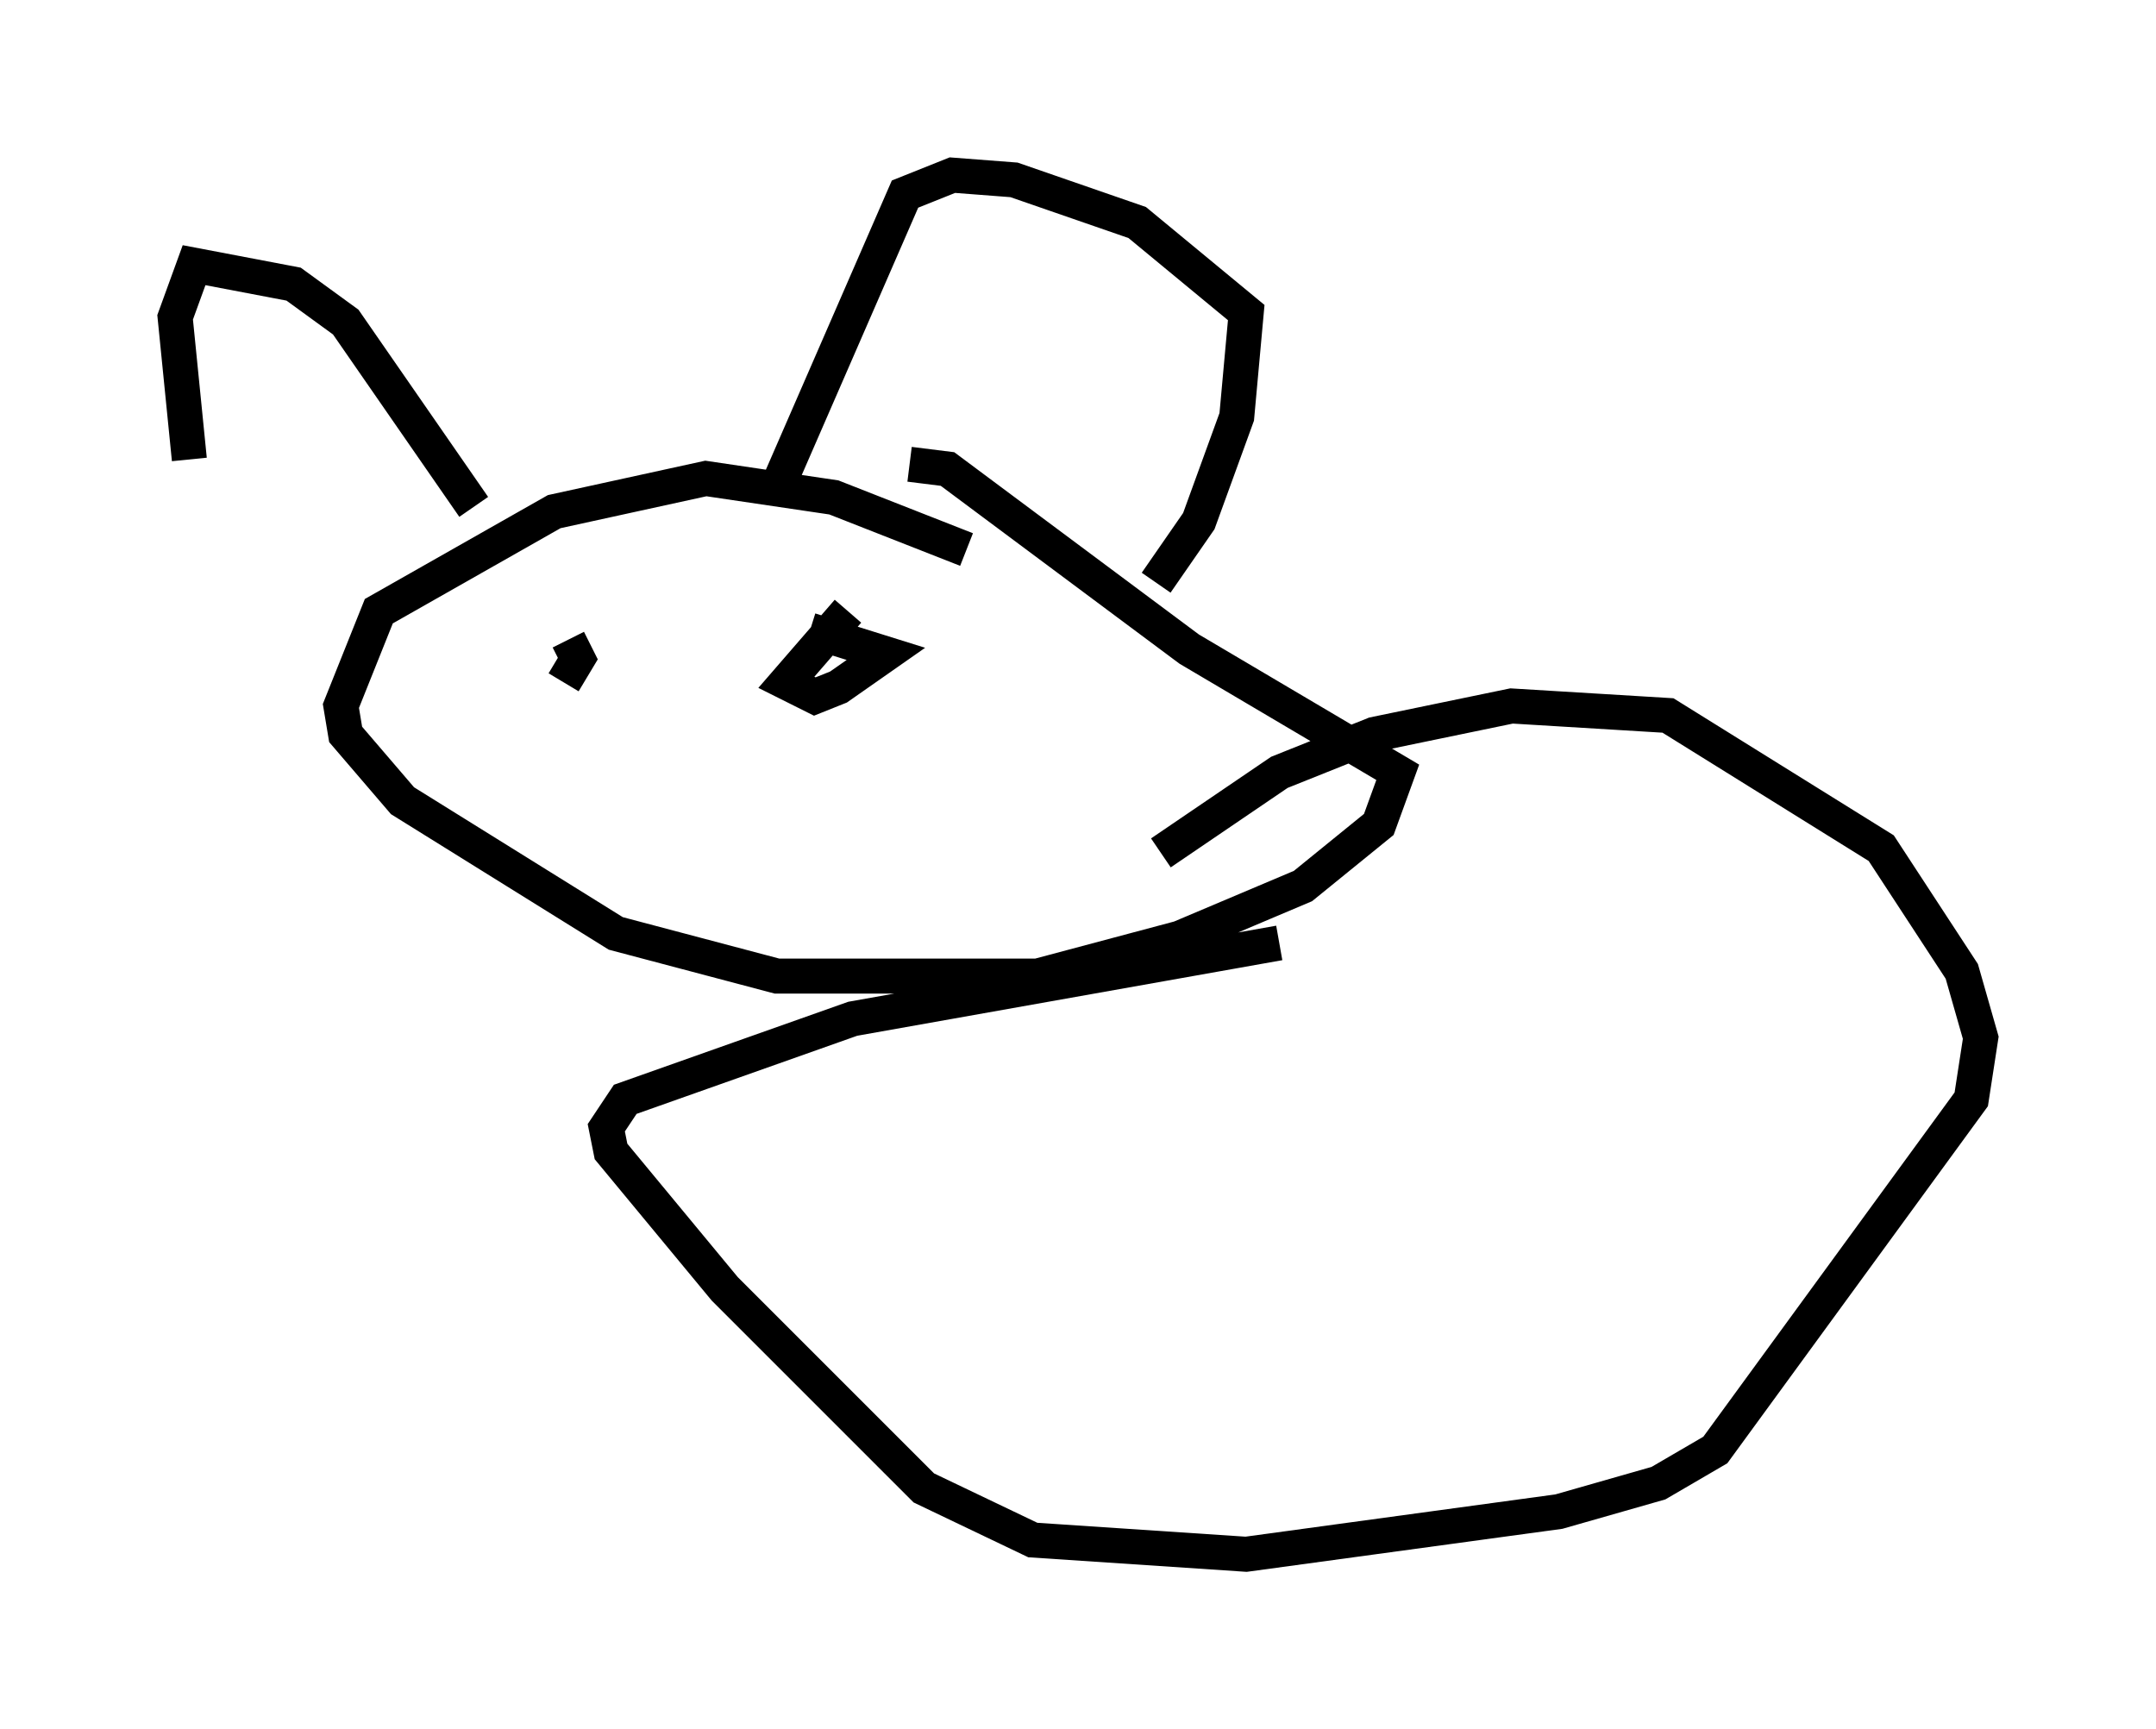 <?xml version="1.0" encoding="utf-8" ?>
<svg baseProfile="full" height="49.377" version="1.1" width="61.556" xmlns="http://www.w3.org/2000/svg" xmlns:ev="http://www.w3.org/2001/xml-events" xmlns:xlink="http://www.w3.org/1999/xlink"><defs /><rect fill="white" height="49.377" width="61.556" x="0" y="0" /><path d="M8.112, 18.261 m-2.706, -5.142 l-0.406, -4.059 0.541, -1.488 l2.842, 0.541 1.488, 1.083 l3.654, 5.277 m8.66, -0.541 l3.654, -8.39 1.353, -0.541 l1.759, 0.135 3.518, 1.218 l3.112, 2.571 -0.271, 2.977 l-1.083, 2.977 -1.218, 1.759 m-5.413, -0.947 l-3.789, -1.488 -3.654, -0.541 l-4.33, 0.947 -5.007, 2.842 l-1.083, 2.706 0.135, 0.812 l1.624, 1.894 6.089, 3.789 l4.601, 1.218 7.442, 0.0 l4.059, -1.083 3.518, -1.488 l2.165, -1.759 0.541, -1.488 l-5.954, -3.518 -6.901, -5.142 l-1.083, -0.135 m-9.878, 6.225 l0.406, -0.677 -0.271, -0.541 m7.984, -0.812 l-1.759, 2.03 0.812, 0.406 l0.677, -0.271 1.353, -0.947 l-2.165, -0.677 m13.396, 8.931 l-12.178, 2.165 -6.495, 2.3 l-0.541, 0.812 0.135, 0.677 l3.248, 3.924 5.683, 5.683 l3.112, 1.488 6.089, 0.406 l8.931, -1.218 2.842, -0.812 l1.624, -0.947 7.307, -10.013 l0.271, -1.759 -0.541, -1.894 l-2.3, -3.518 -6.089, -3.789 l-4.465, -0.271 -3.924, 0.812 l-2.706, 1.083 -3.383, 2.3 " fill="none" stroke="black" stroke-width="1" /></svg>